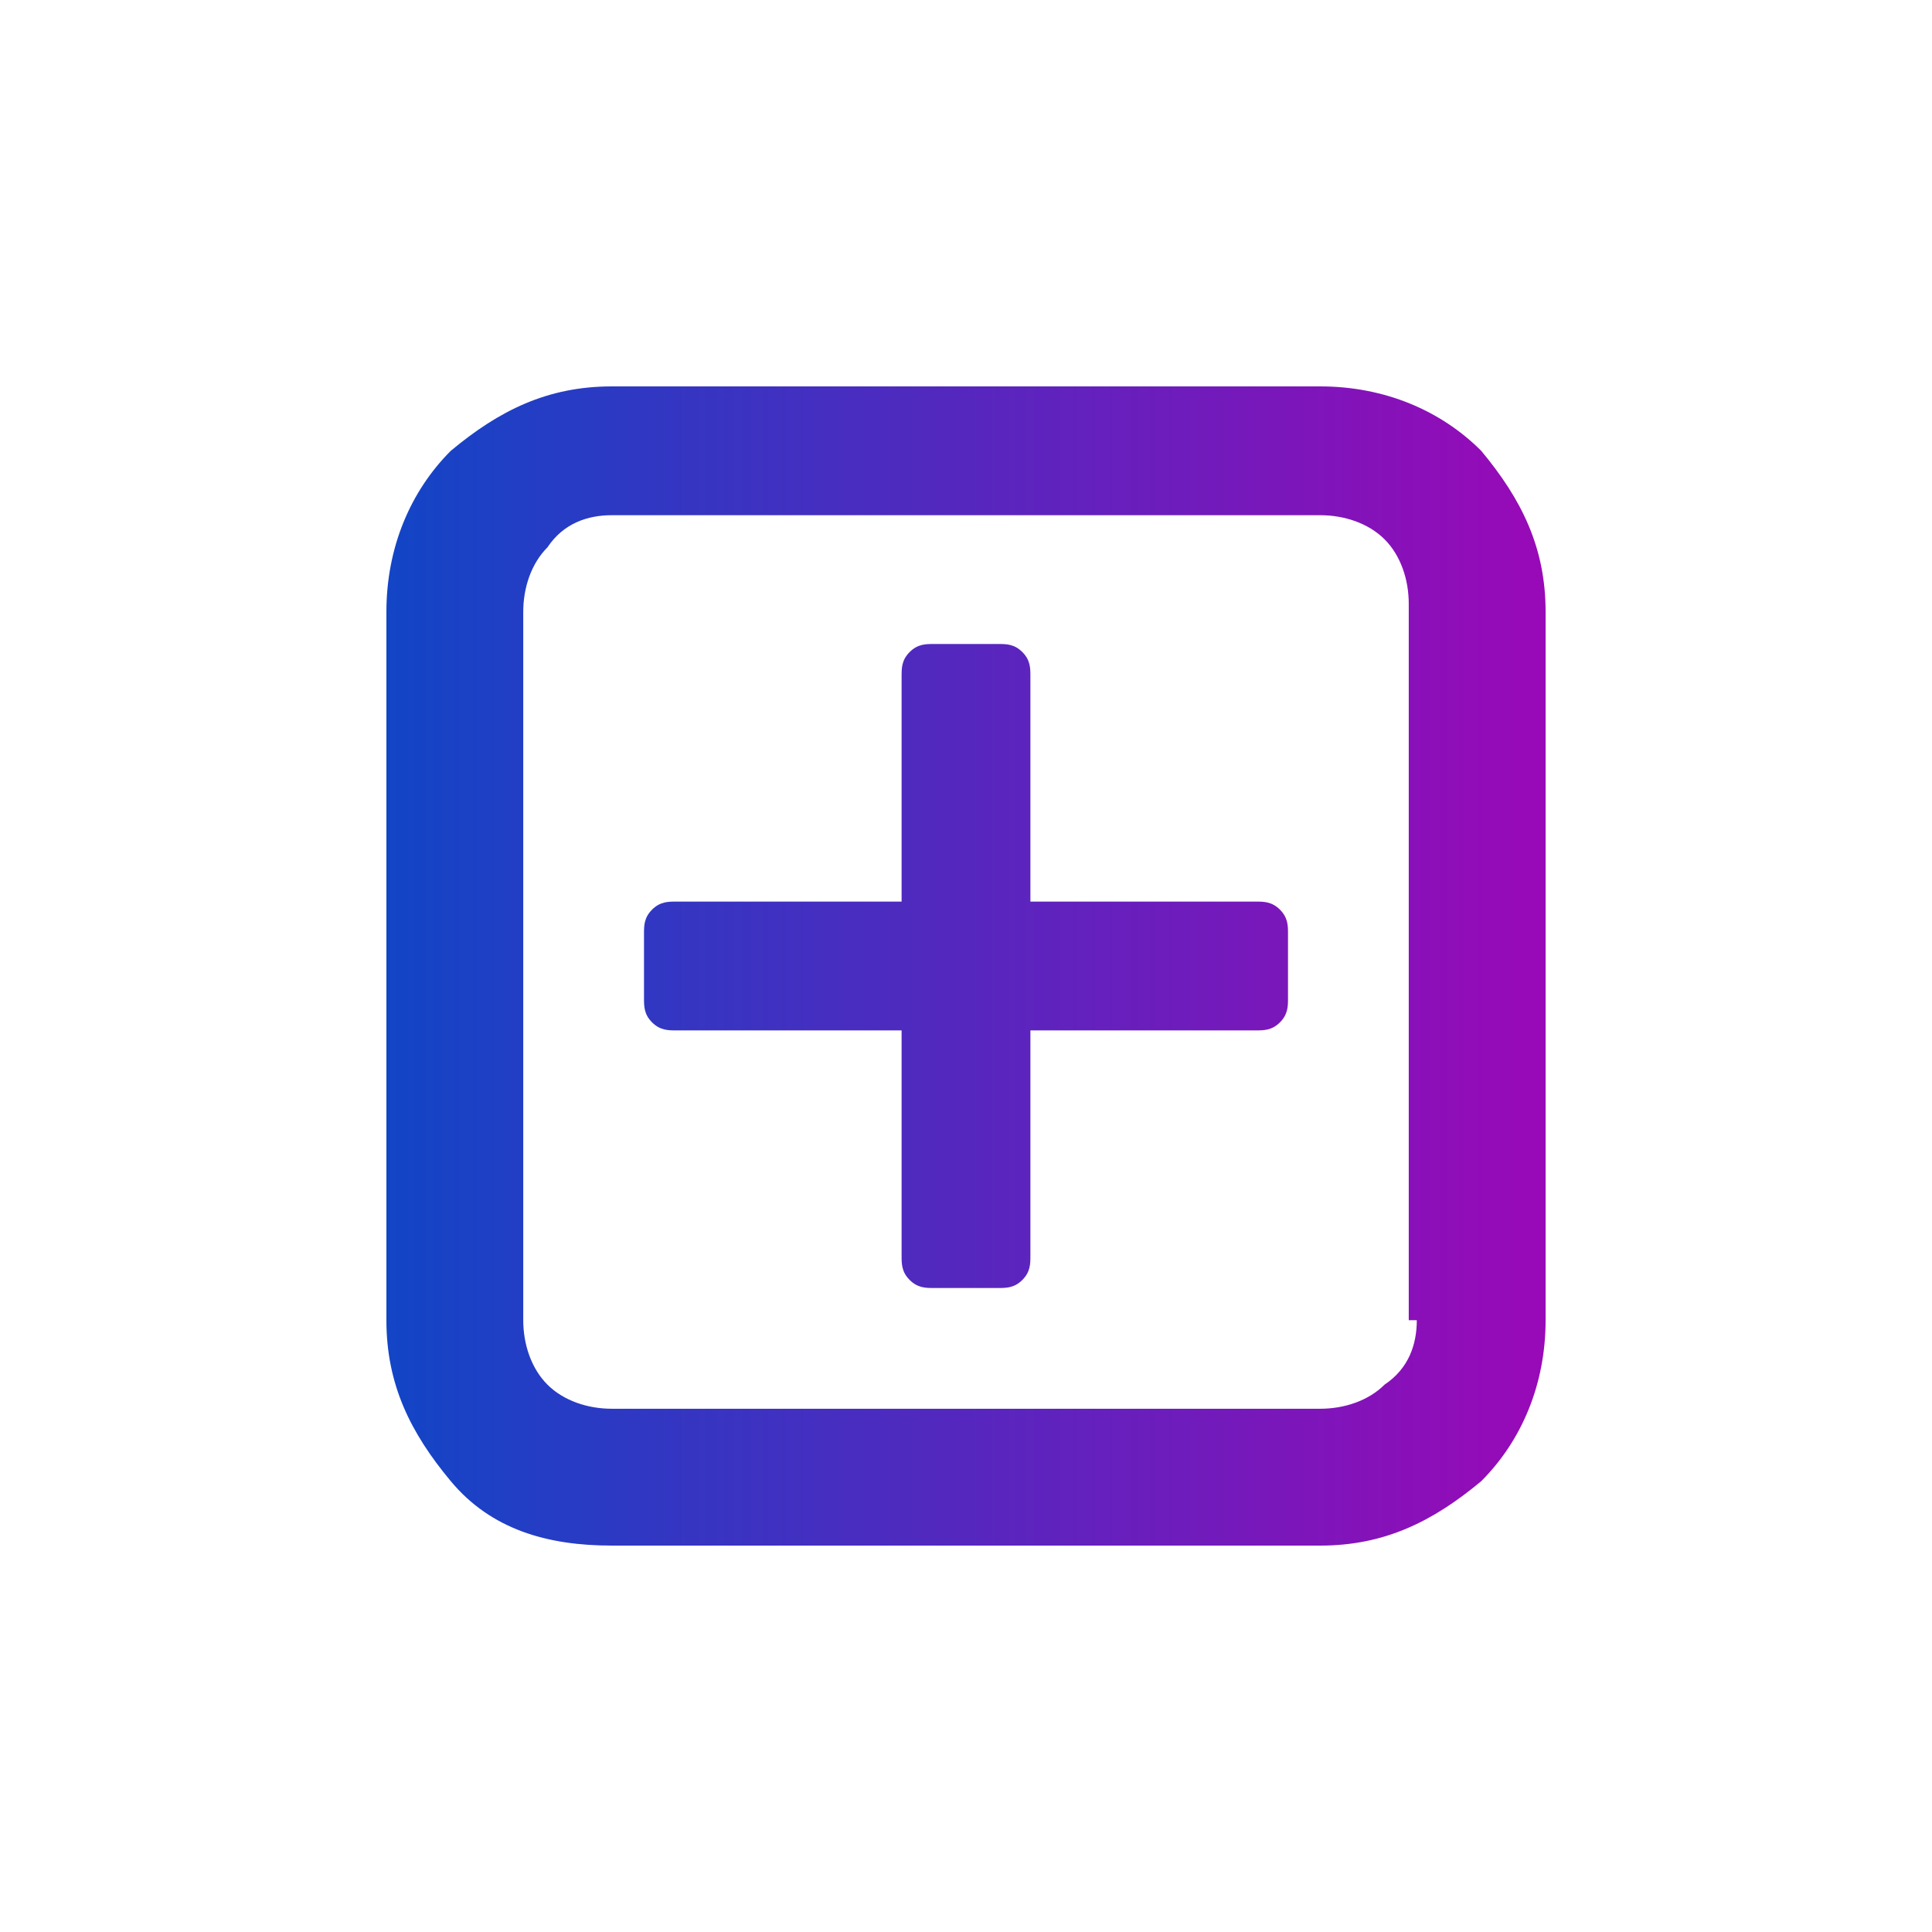 <?xml version="1.0" encoding="utf-8"?>
<!-- Generator: Adobe Illustrator 23.0.3, SVG Export Plug-In . SVG Version: 6.00 Build 0)  -->
<svg version="1.1" id="Layer_1" xmlns="http://www.w3.org/2000/svg" xmlns:xlink="http://www.w3.org/1999/xlink" x="0px" y="0px"
	 viewBox="0 0 24 24" style="enable-background:new 0 0 24 24;" xml:space="preserve">
<style type="text/css">
	.st0{fill:url(#SVGID_1_);}
	.st1{fill:url(#SVGID_2_);}
	.st2{fill:url(#SVGID_3_);}
	.st3{fill:url(#SVGID_4_);}
	.st4{fill:url(#SVGID_5_);}
	.st5{fill:url(#SVGID_6_);}
	.st6{fill:url(#SVGID_7_);}
	.st7{fill:url(#SVGID_8_);}
	.st8{fill:url(#SVGID_9_);}
	.st9{fill:url(#SVGID_10_);}
	.st10{fill:url(#SVGID_11_);}
	.st11{fill:url(#SVGID_12_);}
	.st12{fill:url(#SVGID_13_);}
	.st13{fill:url(#SVGID_14_);}
	.st14{fill:url(#SVGID_15_);}
	.st15{fill:url(#SVGID_16_);}
	.st16{fill:url(#SVGID_17_);}
	.st17{fill:url(#SVGID_18_);}
	.st18{fill:url(#SVGID_19_);}
	.st19{fill:url(#SVGID_20_);}
	.st20{fill:url(#SVGID_21_);}
	.st21{fill:url(#SVGID_22_);}
	.st22{fill:url(#SVGID_23_);}
	.st23{fill:url(#SVGID_24_);}
	.st24{fill:url(#SVGID_25_);}
	.st25{fill:url(#SVGID_26_);}
	.st26{fill:url(#SVGID_27_);}
	.st27{fill:url(#SVGID_28_);}
	.st28{fill:url(#SVGID_29_);}
	.st29{fill:url(#SVGID_30_);}
	.st30{fill:url(#SVGID_31_);}
	.st31{fill:url(#SVGID_32_);}
	.st32{fill:url(#SVGID_33_);}
	.st33{fill:url(#SVGID_34_);}
	.st34{fill:url(#SVGID_35_);}
	.st35{fill:url(#SVGID_36_);}
	.st36{fill:url(#SVGID_37_);}
	.st37{fill:url(#SVGID_38_);}
	.st38{fill:url(#SVGID_39_);}
	.st39{fill:url(#SVGID_40_);}
	.st40{fill:url(#SVGID_41_);}
	.st41{fill:url(#SVGID_42_);}
	.st42{fill:url(#SVGID_43_);}
	.st43{fill:url(#SVGID_44_);}
	.st44{fill:url(#SVGID_45_);}
	.st45{fill:url(#SVGID_46_);}
	.st46{fill:url(#SVGID_47_);}
	.st47{fill:url(#SVGID_48_);}
	.st48{fill:url(#SVGID_49_);}
	.st49{fill:url(#SVGID_50_);}
	.st50{fill:url(#SVGID_51_);}
	.st51{fill:url(#SVGID_52_);}
	.st52{fill:url(#SVGID_53_);}
	.st53{fill:url(#SVGID_54_);}
	.st54{fill:url(#SVGID_55_);}
	.st55{fill:url(#SVGID_56_);}
	.st56{fill:url(#SVGID_57_);}
	.st57{fill:url(#SVGID_58_);}
	.st58{fill:url(#SVGID_59_);}
	.st59{fill:url(#SVGID_60_);}
	.st60{fill:url(#SVGID_61_);}
	.st61{fill:url(#SVGID_62_);}
	.st62{fill:url(#SVGID_63_);}
	.st63{fill:url(#SVGID_64_);}
	.st64{fill:url(#SVGID_65_);}
	.st65{fill:url(#SVGID_66_);}
	.st66{fill:url(#SVGID_67_);}
	.st67{fill:url(#SVGID_68_);}
	.st68{fill:url(#SVGID_69_);}
	.st69{fill:url(#SVGID_70_);}
	.st70{fill:url(#SVGID_71_);}
	.st71{fill:url(#SVGID_72_);}
	.st72{fill:url(#SVGID_73_);}
	.st73{fill:url(#SVGID_74_);}
	.st74{fill:url(#SVGID_75_);}
	.st75{fill:url(#SVGID_76_);}
	.st76{fill:url(#SVGID_77_);}
	.st77{fill:url(#SVGID_78_);}
	.st78{fill:url(#SVGID_79_);}
	.st79{fill:url(#SVGID_80_);}
	.st80{fill:url(#SVGID_81_);}
	.st81{fill:url(#SVGID_82_);}
	.st82{fill:url(#SVGID_83_);}
	.st83{fill:url(#SVGID_84_);}
	.st84{fill:url(#SVGID_85_);}
	.st85{fill:url(#SVGID_86_);}
	.st86{fill:url(#SVGID_87_);}
	.st87{fill:url(#SVGID_88_);}
	.st88{fill:url(#SVGID_89_);}
	.st89{fill:url(#SVGID_90_);}
	.st90{fill:url(#SVGID_91_);}
	.st91{fill:url(#SVGID_92_);}
	.st92{fill:url(#SVGID_93_);}
	.st93{fill:url(#SVGID_94_);}
	.st94{fill:url(#SVGID_95_);}
	.st95{fill:url(#SVGID_96_);}
	.st96{fill:url(#SVGID_97_);}
	.st97{fill:url(#SVGID_98_);}
	.st98{fill:url(#SVGID_99_);}
	.st99{fill:url(#SVGID_100_);}
	.st100{fill:url(#SVGID_101_);}
	.st101{fill:url(#SVGID_102_);}
	.st102{fill:url(#SVGID_103_);}
	.st103{fill:url(#SVGID_104_);}
	.st104{fill:url(#SVGID_105_);}
	.st105{fill:url(#SVGID_106_);}
</style>
<linearGradient id="SVGID_1_" gradientUnits="userSpaceOnUse" x1="4.8" y1="12" x2="19.2" y2="12">
	<stop  offset="0" style="stop-color:#1245C6"/>
	<stop  offset="1" style="stop-color:#9909B7"/>
</linearGradient>
<path class="st0" d="M18.4,5.6c-0.5-0.5-1.2-0.8-2-0.8H7.6c-0.8,0-1.4,0.3-2,0.8c-0.5,0.5-0.8,1.2-0.8,2v8.8c0,0.8,0.3,1.4,0.8,2
	c0.5,0.6,1.2,0.8,2,0.8h8.8c0.8,0,1.4-0.3,2-0.8c0.5-0.5,0.8-1.2,0.8-2V7.6C19.2,6.8,18.9,6.2,18.4,5.6z M17.6,16.4
	c0,0.3-0.1,0.6-0.4,0.8c-0.2,0.2-0.5,0.3-0.8,0.3H7.6c-0.3,0-0.6-0.1-0.8-0.3c-0.2-0.2-0.3-0.5-0.3-0.8V7.6c0-0.3,0.1-0.6,0.3-0.8
	C7,6.5,7.3,6.4,7.6,6.4h8.8c0.3,0,0.6,0.1,0.8,0.3c0.2,0.2,0.3,0.5,0.3,0.8V16.4z M15.9,11.3c0.1,0.1,0.1,0.2,0.1,0.3v0.8
	c0,0.1,0,0.2-0.1,0.3c-0.1,0.1-0.2,0.1-0.3,0.1h-2.8v2.8c0,0.1,0,0.2-0.1,0.3C12.6,16,12.5,16,12.4,16h-0.8c-0.1,0-0.2,0-0.3-0.1
	c-0.1-0.1-0.1-0.2-0.1-0.3v-2.8H8.4c-0.1,0-0.2,0-0.3-0.1C8,12.6,8,12.5,8,12.4v-0.8c0-0.1,0-0.2,0.1-0.3c0.1-0.1,0.2-0.1,0.3-0.1
	h2.8V8.4c0-0.1,0-0.2,0.1-0.3C11.4,8,11.5,8,11.6,8h0.8c0.1,0,0.2,0,0.3,0.1c0.1,0.1,0.1,0.2,0.1,0.3v2.8h2.8
	C15.7,11.2,15.8,11.2,15.9,11.3z"/>
</svg>
